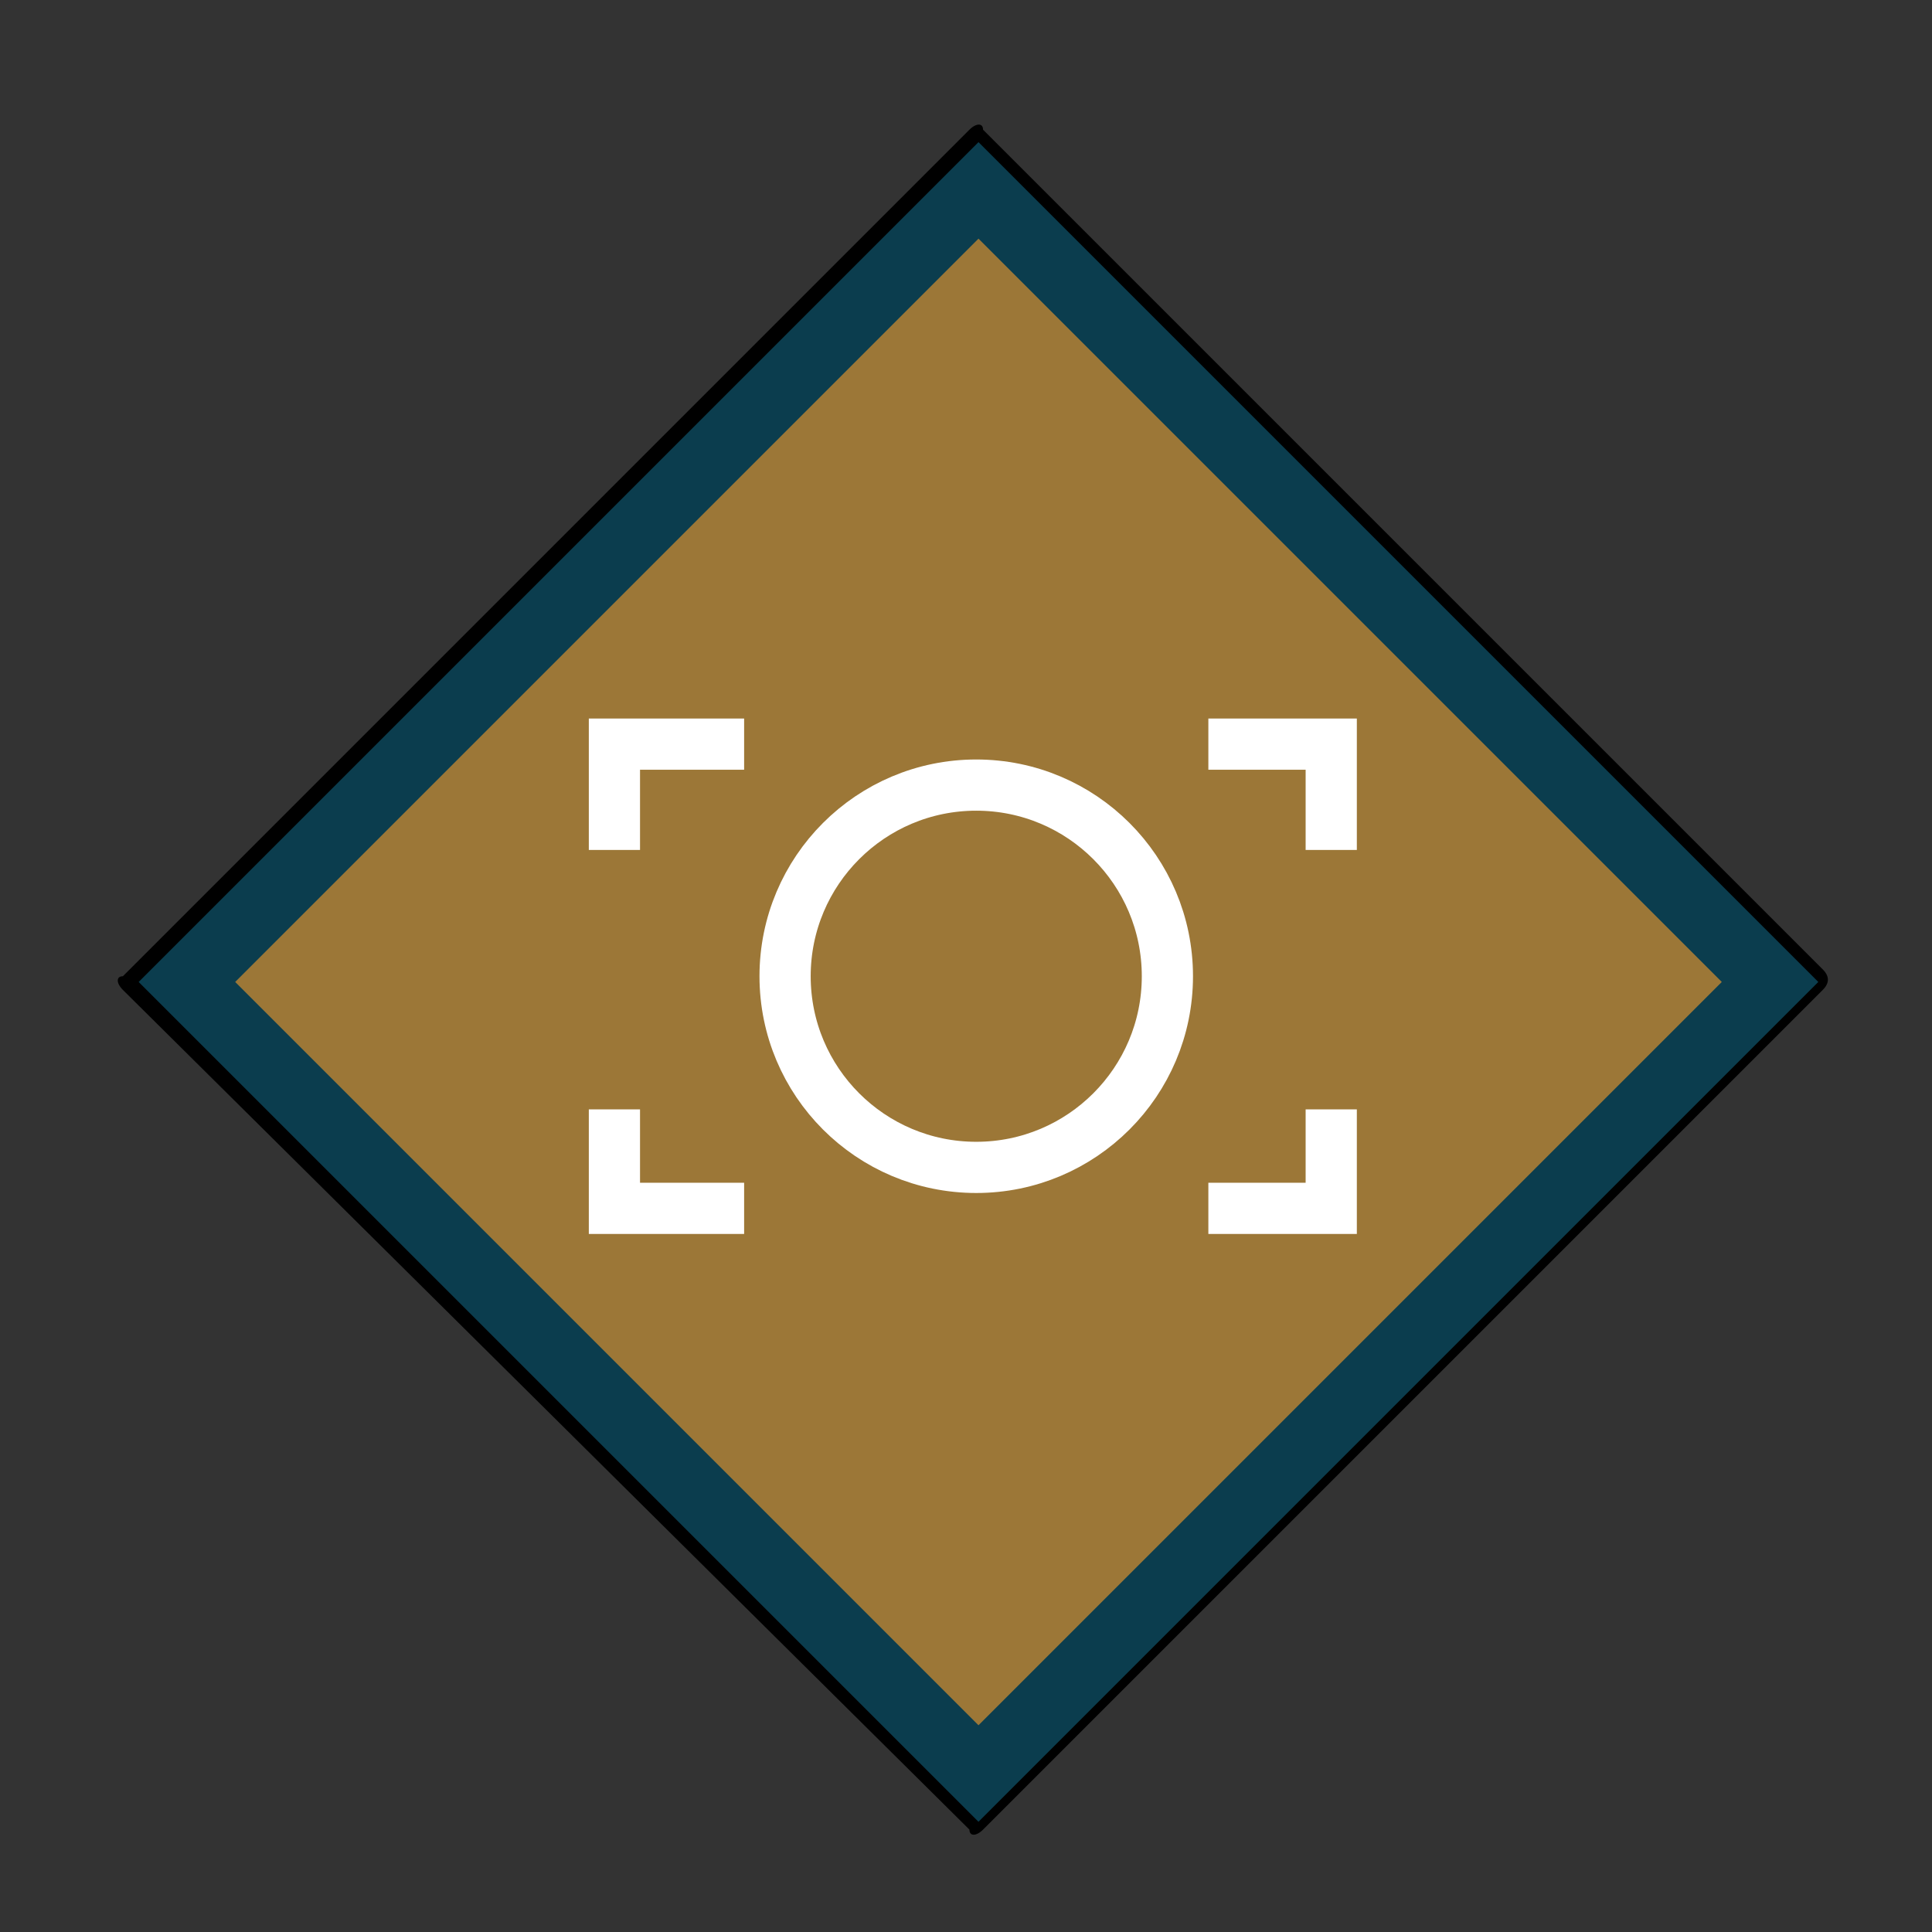 <?xml version="1.0" encoding="utf-8"?>
<!-- Generator: Adobe Illustrator 22.1.0, SVG Export Plug-In . SVG Version: 6.00 Build 0)  -->
<svg version="1.1" id="Calque_1" xmlns="http://www.w3.org/2000/svg" xmlns:xlink="http://www.w3.org/1999/xlink" x="0px" y="0px"
	 viewBox="0 0 28.3 28.3" style="enable-background:new 0 0 28.3 28.3;" xml:space="preserve">
<rect x="0" y="0" width="28.3" height="28.3" fill="#333333" stroke="none"/>
<style type="text/css">
	.st0{fill:#9C7737;stroke:#0B3D4E;stroke-miterlimit:10;}
	.st1{fill:#9C7737;stroke:#FFFFFF;stroke-width:0.75;stroke-miterlimit:10;}
	.st2{fill:#9C7737;}
</style>
<path d="M26.7,14.5L14.4,26.8c-0.1,0.1-0.2,0.1-0.2,0L1.8,14.5c-0.1-0.1-0.1-0.2,0-0.2L14.2,1.9c0.1-0.1,0.2-0.1,0.2,0l12.3,12.3
	C26.8,14.3,26.8,14.4,26.7,14.5z"/>
<rect x="6.1" y="6.2" transform="matrix(0.707 -0.707 0.707 0.707 -5.958 14.313)" class="st0" width="16.4" height="16.4"/>
<rect x="9" y="10.9" class="st1" width="10.5" height="6.8"/>
<rect x="10.9" y="7.6" class="st2" width="6.8" height="13.4"/>
<rect x="12.4" y="6.9" transform="matrix(-1.836970e-16 1 -1 -1.836970e-16 28.647 5.012255e-02)" class="st2" width="3.8" height="14.8"/>
<circle class="st1" cx="14.3" cy="14.3" r="2.8"/>
</svg>
